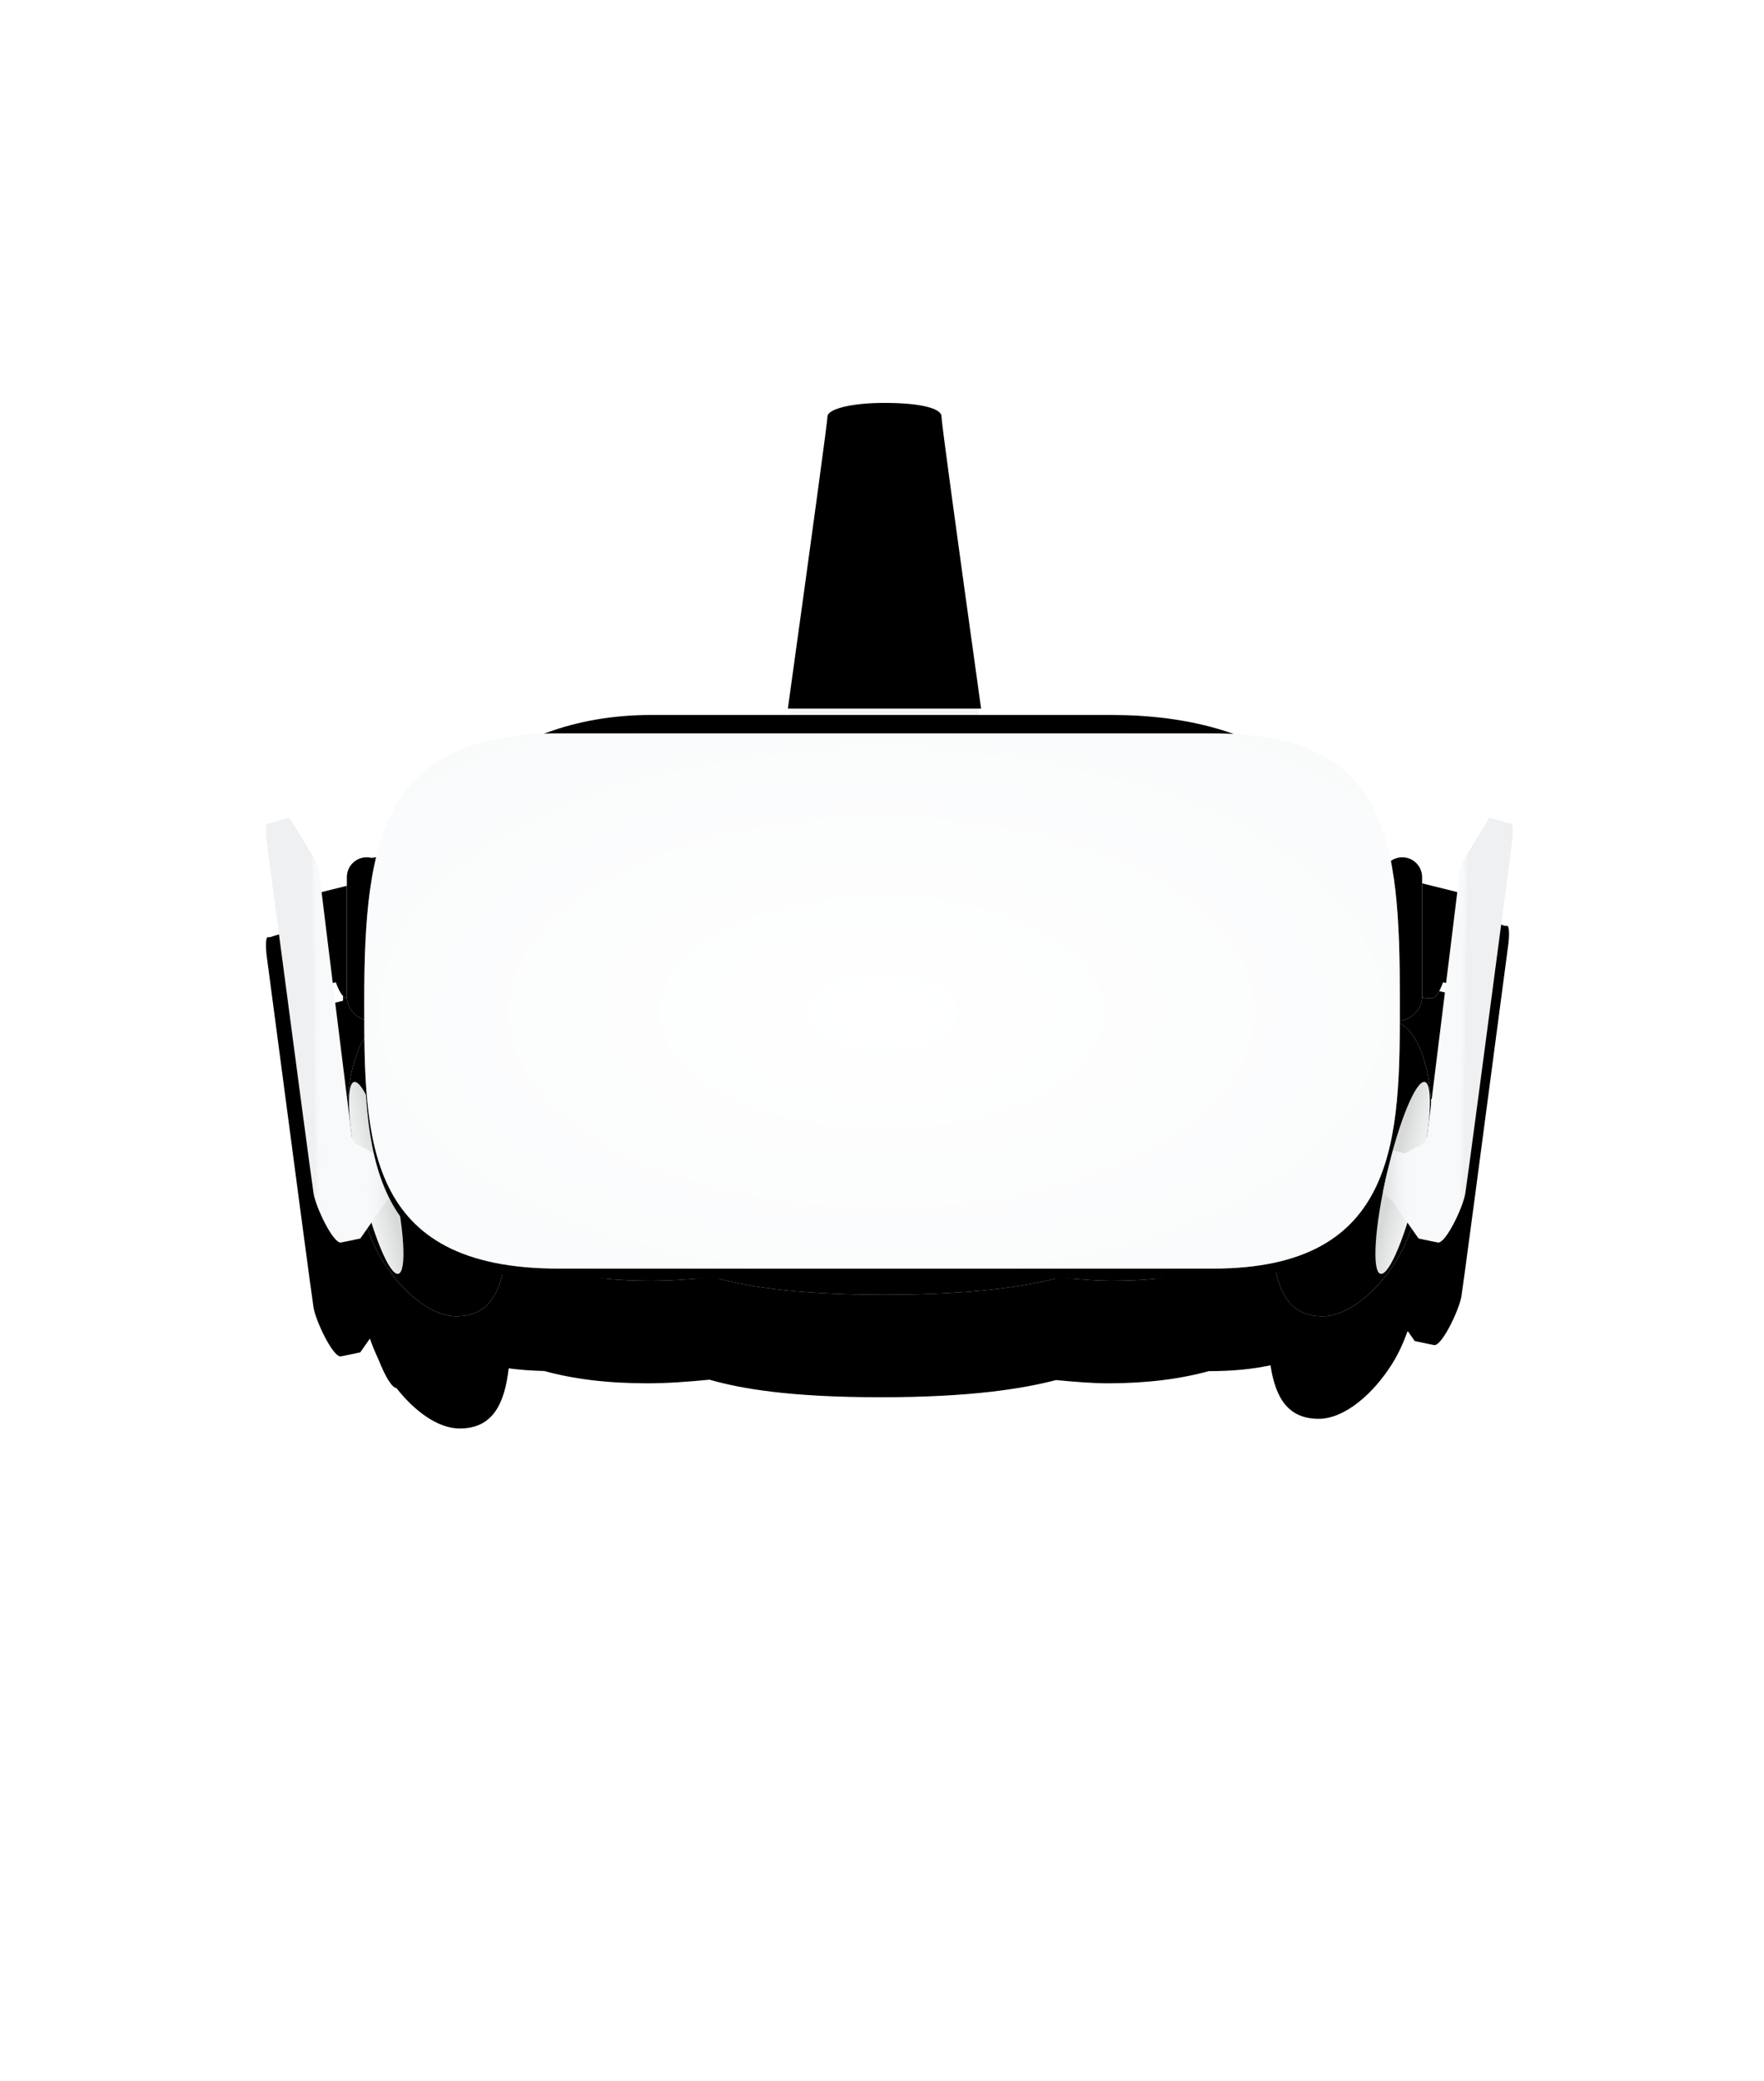 <?xml version="1.0" encoding="UTF-8"?>
<svg width="356px" height="420px" viewBox="0 0 356 420" version="1.1" xmlns="http://www.w3.org/2000/svg" xmlns:xlink="http://www.w3.org/1999/xlink">
    <!-- Generator: Sketch 49.3 (51167) - http://www.bohemiancoding.com/sketch -->
    <title>vr</title>
    <desc>Created with Sketch.</desc>
    <defs>
        <path d="M19.864,129.817 C19.778,127.082 19.751,124.291 19.743,121.469 C18.161,120.977 16.915,119.721 16.439,118.131 C16.126,117.614 15.814,116.922 15.506,116.055 L14.14,116.314 C14.981,123.113 16.02,131.503 17.258,141.484 C17.158,138.587 17.457,136.715 18.19,136.424 C18.503,134.321 19.033,131.948 19.864,129.817 Z M22.037,89.097 C25.63,73.753 34.555,64.507 56.037,63.745 C62.482,61.3 69.745,59.974 77.619,59.974 L113.229,59.974 L113.229,3.721 C113.229,2.394 117.445,1 124.729,1 C132.014,1 136.229,2.104 136.229,3.721 L136.229,59.974 L170.546,59.974 C179.586,59.974 187.914,61.212 195.167,63.797 C215.919,64.866 223.897,74.173 226.927,89.423 C227.578,88.963 228.372,88.694 229.229,88.694 C231.439,88.694 233.229,90.485 233.229,92.694 L233.229,93.952 L240.334,95.714 C240.583,93.682 240.72,92.542 240.746,92.296 C240.858,91.237 241.167,90.197 241.671,89.176 L246.803,80.715 C248.85,81.248 250.071,81.596 250.466,81.76 C251.057,82.006 251.272,81.523 251.451,82.279 C251.57,82.783 251.57,83.743 251.451,85.158 C245.416,130.906 242.246,154.706 241.941,156.557 C241.483,159.334 238.081,166.442 236.497,166.442 C235.954,166.347 234.624,166.071 232.509,165.615 L231.089,163.586 C230.225,165.987 229.183,168.259 227.929,170.252 C224.209,176.161 218.451,181.311 213.12,181.311 C206.895,181.311 204.389,177.004 203.406,170.51 C199.808,171.283 195.698,171.694 191.005,171.694 L190.931,171.694 C185.194,173.273 178.458,174.147 170.546,174.147 C167.741,174.147 164.17,173.879 160.127,173.493 C153.249,175.271 142.76,176.96 124.704,176.96 C106.386,176.96 96.48,175.221 90.188,173.415 C85.822,173.843 81.648,174.147 77.619,174.147 C69.498,174.147 62.643,173.264 56.857,171.667 C54.285,171.603 51.892,171.42 49.664,171.126 C48.823,178.358 46.415,183.263 39.772,183.263 C35.341,183.263 30.615,179.705 27.009,175.11 C26.072,175.006 24.747,172.801 23.358,169.28 C22.722,167.956 22.157,166.558 21.654,165.117 L19.706,167.9 C17.591,168.356 16.262,168.631 15.718,168.726 C14.135,168.726 10.732,161.618 10.275,158.842 C9.97,156.991 6.8,133.191 0.764,87.443 C0.645,86.028 0.645,85.068 0.764,84.564 C0.943,83.807 1.158,84.291 1.75,84.045 C2.144,83.881 3.365,83.533 5.412,83 L10.544,91.461 C11.049,92.482 11.357,93.522 11.469,94.58 C11.513,94.993 11.868,97.904 12.534,103.313 L11.95,98.008 L16.229,96.946 L16.229,92.694 C16.229,90.485 18.02,88.694 20.229,88.694 C20.239,88.694 20.248,88.694 20.257,88.694 C20.267,88.694 20.276,88.694 20.285,88.694 C20.913,88.694 21.508,88.839 22.037,89.097 Z M228.735,121.669 C228.735,121.837 228.734,122.006 228.733,122.174 C233.47,124.669 234.934,134.094 235.064,138.335 C236.254,128.741 237.257,120.645 238.074,114.046 L237.448,113.928 C236.681,116.08 235.899,117.157 235.102,117.157 C234.521,117.157 233.894,117.088 233.223,116.952 C233.097,119.425 231.175,121.423 228.735,121.669 Z" id="path-1"></path>
        <filter x="-13.0%" y="-9.6%" width="125.9%" height="138.4%" filterUnits="objectBoundingBox" id="filter-2">
            <feMorphology radius="7.5" operator="erode" in="SourceAlpha" result="shadowSpreadOuter1"></feMorphology>
            <feOffset dx="0" dy="20" in="shadowSpreadOuter1" result="shadowOffsetOuter1"></feOffset>
            <feGaussianBlur stdDeviation="15" in="shadowOffsetOuter1" result="shadowBlurOuter1"></feGaussianBlur>
            <feColorMatrix values="0 0 0 0 0   0 0 0 0 0   0 0 0 0 0  0 0 0 0.154 0" type="matrix" in="shadowBlurOuter1"></feColorMatrix>
        </filter>
        <path d="M37.806,13.21 L45.774,15.186 L43.755,33.525 L42.218,33.234 C41.451,35.387 40.669,36.463 39.873,36.463 C39.076,36.463 38.195,36.335 37.229,36.078 L37.806,13.21 Z" id="path-3"></path>
        <filter x="-11.7%" y="-4.3%" width="123.4%" height="108.6%" filterUnits="objectBoundingBox" id="filter-4">
            <feGaussianBlur stdDeviation="1" in="SourceAlpha" result="shadowBlurInner1"></feGaussianBlur>
            <feOffset dx="0" dy="0" in="shadowBlurInner1" result="shadowOffsetInner1"></feOffset>
            <feComposite in="shadowOffsetInner1" in2="SourceAlpha" operator="arithmetic" k2="-1" k3="1" result="shadowInnerInner1"></feComposite>
            <feColorMatrix values="0 0 0 0 0   0 0 0 0 0   0 0 0 0 0  0 0 0 0.05 0" type="matrix" in="shadowInnerInner1"></feColorMatrix>
        </filter>
        <linearGradient x1="95.941%" y1="66.143%" x2="30.946%" y2="85.949%" id="linearGradient-5">
            <stop stop-color="#FFFFFF" stop-opacity="0" offset="0%"></stop>
            <stop stop-color="#000000" stop-opacity="0.052" offset="100%"></stop>
        </linearGradient>
        <path d="M24.802,100.969 C29.996,99.769 34.449,93.456 36.744,86.862 C40.458,76.189 37.958,60.359 36.662,54.743 C35.66,50.402 30.993,38.215 24.137,39.797 C17.282,41.38 4.039,56.669 7.712,72.579 C11.385,88.49 13.416,103.597 24.802,100.969 Z" id="path-6"></path>
        <filter x="-3.2%" y="-1.6%" width="106.3%" height="103.2%" filterUnits="objectBoundingBox" id="filter-7">
            <feGaussianBlur stdDeviation="1" in="SourceAlpha" result="shadowBlurInner1"></feGaussianBlur>
            <feOffset dx="0" dy="0" in="shadowBlurInner1" result="shadowOffsetInner1"></feOffset>
            <feComposite in="shadowOffsetInner1" in2="SourceAlpha" operator="arithmetic" k2="-1" k3="1" result="shadowInnerInner1"></feComposite>
            <feColorMatrix values="0 0 0 0 0   0 0 0 0 0   0 0 0 0 0  0 0 0 0.05 0" type="matrix" in="shadowInnerInner1"></feColorMatrix>
        </filter>
        <linearGradient x1="191.651%" y1="59.664%" x2="21.25%" y2="52.697%" id="linearGradient-8">
            <stop stop-color="#FFFFFF" stop-opacity="0" offset="0%"></stop>
            <stop stop-color="#000000" stop-opacity="0.144" offset="100%"></stop>
        </linearGradient>
        <path d="M34.078,92.553 C35.895,92.553 37.369,83.662 37.369,72.694 C37.369,61.726 35.895,52.834 34.078,52.834 C32.261,52.834 30.787,61.726 30.787,72.694 C30.787,83.662 32.261,92.553 34.078,92.553 Z" id="path-9"></path>
        <path d="M34,8 L34,8 C36.209,8 38,9.791 38,12 L38,36 C38,38.761 35.761,41 33,41 L30,41 L30,12 C30,9.791 31.791,8 34,8 Z" id="path-10"></path>
        <filter x="-12.5%" y="-3.0%" width="125.0%" height="106.1%" filterUnits="objectBoundingBox" id="filter-11">
            <feGaussianBlur stdDeviation="1" in="SourceAlpha" result="shadowBlurInner1"></feGaussianBlur>
            <feOffset dx="0" dy="0" in="shadowBlurInner1" result="shadowOffsetInner1"></feOffset>
            <feComposite in="shadowOffsetInner1" in2="SourceAlpha" operator="arithmetic" k2="-1" k3="1" result="shadowInnerInner1"></feComposite>
            <feColorMatrix values="0 0 0 0 0   0 0 0 0 0   0 0 0 0 0  0 0 0 0.05 0" type="matrix" in="shadowInnerInner1"></feColorMatrix>
        </filter>
        <linearGradient x1="58.597%" y1="53.893%" x2="63.657%" y2="54.108%" id="linearGradient-12">
            <stop stop-color="#FFFFFF" stop-opacity="0" offset="0%"></stop>
            <stop stop-color="#000000" stop-opacity="0.035" offset="100%"></stop>
        </linearGradient>
        <linearGradient x1="23.648%" y1="82.716%" x2="0%" y2="81.164%" id="linearGradient-13">
            <stop stop-color="#FFFFFF" stop-opacity="0" offset="0%"></stop>
            <stop stop-color="#000000" stop-opacity="0.119" offset="100%"></stop>
        </linearGradient>
        <path d="M32.034,77.427 L37.28,84.922 C39.395,85.378 40.724,85.653 41.268,85.748 C42.851,85.748 46.254,78.64 46.711,75.863 C47.016,74.012 50.186,50.212 56.222,4.465 C56.341,3.049 56.341,2.089 56.222,1.585 C56.043,0.829 55.828,1.312 55.236,1.066 C54.842,0.903 53.621,0.554 51.574,0.021 L46.442,8.482 C45.937,9.503 45.629,10.543 45.517,11.602 C45.405,12.661 43.239,30.205 39.017,64.234 C38.799,65.142 38.491,65.692 38.093,65.884 C37.695,66.076 36.483,66.699 34.457,67.753 L32.134,67.138 L30.65,72.877 L30.067,75.726 L32.034,77.427 Z" id="path-14"></path>
        <path d="M37.806,13.21 L45.774,15.186 L43.755,33.525 L42.218,33.234 C41.451,35.387 40.669,36.463 39.873,36.463 C39.076,36.463 38.195,36.335 37.229,36.078 L37.806,13.21 Z" id="path-15"></path>
        <filter x="-11.7%" y="-4.3%" width="123.4%" height="108.6%" filterUnits="objectBoundingBox" id="filter-16">
            <feGaussianBlur stdDeviation="1" in="SourceAlpha" result="shadowBlurInner1"></feGaussianBlur>
            <feOffset dx="0" dy="0" in="shadowBlurInner1" result="shadowOffsetInner1"></feOffset>
            <feComposite in="shadowOffsetInner1" in2="SourceAlpha" operator="arithmetic" k2="-1" k3="1" result="shadowInnerInner1"></feComposite>
            <feColorMatrix values="0 0 0 0 0   0 0 0 0 0   0 0 0 0 0  0 0 0 0.05 0" type="matrix" in="shadowInnerInner1"></feColorMatrix>
        </filter>
        <path d="M24.802,100.969 C29.996,99.769 34.449,93.456 36.744,86.862 C40.458,76.189 37.958,60.359 36.662,54.743 C35.66,50.402 30.993,38.215 24.137,39.797 C17.282,41.38 4.039,56.669 7.712,72.579 C11.385,88.49 13.416,103.597 24.802,100.969 Z" id="path-17"></path>
        <filter x="-3.2%" y="-1.6%" width="106.3%" height="103.2%" filterUnits="objectBoundingBox" id="filter-18">
            <feGaussianBlur stdDeviation="1" in="SourceAlpha" result="shadowBlurInner1"></feGaussianBlur>
            <feOffset dx="0" dy="0" in="shadowBlurInner1" result="shadowOffsetInner1"></feOffset>
            <feComposite in="shadowOffsetInner1" in2="SourceAlpha" operator="arithmetic" k2="-1" k3="1" result="shadowInnerInner1"></feComposite>
            <feColorMatrix values="0 0 0 0 0   0 0 0 0 0   0 0 0 0 0  0 0 0 0.05 0" type="matrix" in="shadowInnerInner1"></feColorMatrix>
        </filter>
        <path d="M34.078,92.553 C35.895,92.553 37.369,83.662 37.369,72.694 C37.369,61.726 35.895,52.834 34.078,52.834 C32.261,52.834 30.787,61.726 30.787,72.694 C30.787,83.662 32.261,92.553 34.078,92.553 Z" id="path-19"></path>
        <path d="M34,8 L34,8 C36.209,8 38,9.791 38,12 L38,36 C38,38.761 35.761,41 33,41 L30,41 L30,12 C30,9.791 31.791,8 34,8 Z" id="path-20"></path>
        <filter x="-12.5%" y="-3.0%" width="125.0%" height="106.1%" filterUnits="objectBoundingBox" id="filter-21">
            <feGaussianBlur stdDeviation="1" in="SourceAlpha" result="shadowBlurInner1"></feGaussianBlur>
            <feOffset dx="0" dy="0" in="shadowBlurInner1" result="shadowOffsetInner1"></feOffset>
            <feComposite in="shadowOffsetInner1" in2="SourceAlpha" operator="arithmetic" k2="-1" k3="1" result="shadowInnerInner1"></feComposite>
            <feColorMatrix values="0 0 0 0 0   0 0 0 0 0   0 0 0 0 0  0 0 0 0.05 0" type="matrix" in="shadowInnerInner1"></feColorMatrix>
        </filter>
        <path d="M32.034,77.427 L37.28,84.922 C39.395,85.378 40.724,85.653 41.268,85.748 C42.851,85.748 46.254,78.64 46.711,75.863 C47.016,74.012 50.186,50.212 56.222,4.465 C56.341,3.049 56.341,2.089 56.222,1.585 C56.043,0.829 55.828,1.312 55.236,1.066 C54.842,0.903 53.621,0.554 51.574,0.021 L46.442,8.482 C45.937,9.503 45.629,10.543 45.517,11.602 C45.405,12.661 43.239,30.205 39.017,64.234 C38.799,65.142 38.491,65.692 38.093,65.884 C37.695,66.076 36.483,66.699 34.457,67.753 L32.134,67.138 L30.65,72.877 L30.067,75.726 L32.034,77.427 Z" id="path-22"></path>
        <linearGradient x1="53.723%" y1="16.566%" x2="53.723%" y2="0%" id="linearGradient-23">
            <stop stop-color="#F7F9FA" stop-opacity="0" offset="0%"></stop>
            <stop stop-color="#EAEEF0" offset="100%"></stop>
        </linearGradient>
        <linearGradient x1="53.723%" y1="81.057%" x2="53.723%" y2="108.206%" id="linearGradient-24">
            <stop stop-color="#F7F9FA" stop-opacity="0" offset="0%"></stop>
            <stop stop-color="#D3D5D6" stop-opacity="0.429" offset="100%"></stop>
        </linearGradient>
        <path d="M114,3.027 C114,1.7 118.216,0.306 125.5,0.306 C132.784,0.306 137,1.41 137,3.027 C137,4.106 139.667,23.763 145,62 L106,62 C111.333,23.57 114,3.913 114,3.027 Z" id="path-25"></path>
        <filter x="-73.1%" y="-23.5%" width="246.2%" height="194.0%" filterUnits="objectBoundingBox" id="filter-26">
            <feMorphology radius="2" operator="erode" in="SourceAlpha" result="shadowSpreadOuter1"></feMorphology>
            <feOffset dx="0" dy="15" in="shadowSpreadOuter1" result="shadowOffsetOuter1"></feOffset>
            <feGaussianBlur stdDeviation="9" in="shadowOffsetOuter1" result="shadowBlurOuter1"></feGaussianBlur>
            <feColorMatrix values="0 0 0 0 0   0 0 0 0 0   0 0 0 0 0  0 0 0 0.049 0" type="matrix" in="shadowBlurOuter1"></feColorMatrix>
        </filter>
        <filter x="-44.9%" y="-5.7%" width="189.7%" height="158.4%" filterUnits="objectBoundingBox" id="filter-27">
            <feGaussianBlur stdDeviation="1.5" in="SourceAlpha" result="shadowBlurInner1"></feGaussianBlur>
            <feOffset dx="0" dy="-4" in="shadowBlurInner1" result="shadowOffsetInner1"></feOffset>
            <feComposite in="shadowOffsetInner1" in2="SourceAlpha" operator="arithmetic" k2="-1" k3="1" result="shadowInnerInner1"></feComposite>
            <feColorMatrix values="0 0 0 0 1   0 0 0 0 1   0 0 0 0 1  0 0 0 0.2 0" type="matrix" in="shadowInnerInner1"></feColorMatrix>
        </filter>
        <path d="M21,88 L21,88 C23.209,88 25,89.791 25,92 L25,121 L22,121 C19.239,121 17,118.761 17,116 L17,92 C17,89.791 18.791,88 21,88 Z" id="path-28"></path>
        <filter x="-12.5%" y="-3.0%" width="125.0%" height="106.1%" filterUnits="objectBoundingBox" id="filter-29">
            <feGaussianBlur stdDeviation="1" in="SourceAlpha" result="shadowBlurInner1"></feGaussianBlur>
            <feOffset dx="0" dy="0" in="shadowBlurInner1" result="shadowOffsetInner1"></feOffset>
            <feComposite in="shadowOffsetInner1" in2="SourceAlpha" operator="arithmetic" k2="-1" k3="1" result="shadowInnerInner1"></feComposite>
            <feColorMatrix values="0 0 0 0 0   0 0 0 0 0   0 0 0 0 0  0 0 0 0.05 0" type="matrix" in="shadowInnerInner1"></feColorMatrix>
        </filter>
        <path d="M61.265,119.587 C61.265,90.279 63.61,63 85.207,63 C99.343,63 144.068,63 165.737,63 C187.406,63 188.755,85.049 188.755,119.587 C188.755,148.339 198.899,168.739 175.881,168.739 C167.984,168.739 163.589,176.266 125.475,176.266 C87.361,176.266 85.664,168.739 77.17,168.739 C53.228,168.739 61.265,148.894 61.265,119.587 Z" id="path-30"></path>
        <filter x="-0.8%" y="-0.9%" width="101.5%" height="101.8%" filterUnits="objectBoundingBox" id="filter-31">
            <feGaussianBlur stdDeviation="1" in="SourceAlpha" result="shadowBlurInner1"></feGaussianBlur>
            <feOffset dx="0" dy="0" in="shadowBlurInner1" result="shadowOffsetInner1"></feOffset>
            <feComposite in="shadowOffsetInner1" in2="SourceAlpha" operator="arithmetic" k2="-1" k3="1" result="shadowInnerInner1"></feComposite>
            <feColorMatrix values="0 0 0 0 0   0 0 0 0 0   0 0 0 0 0  0 0 0 0.05 0" type="matrix" in="shadowInnerInner1"></feColorMatrix>
        </filter>
        <linearGradient x1="50%" y1="0%" x2="50%" y2="98.307%" id="linearGradient-32">
            <stop stop-color="#FFFFFF" stop-opacity="0.5" offset="0%"></stop>
            <stop stop-color="#000000" stop-opacity="0.086" offset="100%"></stop>
        </linearGradient>
        <path d="M26.339,107.356 C26.339,79.388 47.728,59.28 78.39,59.28 C98.458,59.28 140.553,59.28 171.317,59.28 C202.081,59.28 224.601,73.622 224.601,106.581 C224.601,134.019 224.444,173.454 171.317,173.454 C161.316,173.454 141.575,170.042 125.469,170.042 C106.97,170.042 91.868,173.454 78.39,173.454 C25.035,173.454 26.339,135.324 26.339,107.356 Z" id="path-33"></path>
        <filter x="-0.5%" y="-0.9%" width="101.0%" height="101.8%" filterUnits="objectBoundingBox" id="filter-34">
            <feGaussianBlur stdDeviation="1" in="SourceAlpha" result="shadowBlurInner1"></feGaussianBlur>
            <feOffset dx="0" dy="0" in="shadowBlurInner1" result="shadowOffsetInner1"></feOffset>
            <feComposite in="shadowOffsetInner1" in2="SourceAlpha" operator="arithmetic" k2="-1" k3="1" result="shadowInnerInner1"></feComposite>
            <feColorMatrix values="0 0 0 0 0   0 0 0 0 0   0 0 0 0 0  0 0 0 0.05 0" type="matrix" in="shadowInnerInner1"></feColorMatrix>
        </filter>
        <radialGradient cx="50%" cy="52.139%" fx="50%" fy="52.139%" r="86.879%" gradientTransform="translate(0.5,0.521),scale(0.517,1),rotate(90),scale(1,1.915),translate(-0.5,-0.521)" id="radialGradient-35">
            <stop stop-color="#FFFFFF" offset="0%"></stop>
            <stop stop-color="#FFFFFF" stop-opacity="0" offset="100%"></stop>
        </radialGradient>
        <path d="M20.51,117 C20.51,84.052 24.355,63 59.759,63 C82.933,63 156.252,63 191.775,63 C227.299,63 229.51,84.041 229.51,117 C229.51,144.438 229.51,171 191.775,171 C166.963,171 88.872,171 59.759,171 C20.51,171 20.51,144.968 20.51,117 Z" id="path-36"></path>
        <filter x="-5.5%" y="-8.8%" width="111.0%" height="121.3%" filterUnits="objectBoundingBox" id="filter-37">
            <feMorphology radius="2.5" operator="erode" in="SourceAlpha" result="shadowSpreadOuter1"></feMorphology>
            <feOffset dx="0" dy="2" in="shadowSpreadOuter1" result="shadowOffsetOuter1"></feOffset>
            <feGaussianBlur stdDeviation="6" in="shadowOffsetOuter1" result="shadowBlurOuter1"></feGaussianBlur>
            <feColorMatrix values="0 0 0 0 0   0 0 0 0 0   0 0 0 0 0  0 0 0 0.049 0" type="matrix" in="shadowBlurOuter1"></feColorMatrix>
        </filter>
    </defs>
    <g id="Page-1" stroke="none" stroke-width="1" fill="none" fill-rule="evenodd">
        <g id="Desktop-HD-Copy-53" transform="translate(-440, -2441)">
            <g id="Group-4" transform="translate(440, 1031)">
                <g id="Group-5-Copy-5" transform="translate(0, 1410)">
                    <g id="Card">
                        <g id="Headset">
                            <rect id="bounds" x="0" y="0" width="356" height="420"></rect>
                            <g transform="translate(53, 85)">
                                <g id="Shape" fill="black" fill-opacity="1">
                                    <use filter="url(#filter-2)" xlink:href="#path-1"></use>
                                </g>
                                <g id="Right" transform="translate(196, 80)">
                                    <g id="Shape">
                                        <use fill="#F7F9FA" fill-rule="evenodd" xlink:href="#path-3"></use>
                                        <use fill="black" fill-opacity="1" filter="url(#filter-4)" xlink:href="#path-3"></use>
                                    </g>
                                    <g id="Shape" transform="translate(22.887, 70.462) rotate(13) translate(-22.887, -70.462) ">
                                        <use fill="#F7F9FA" fill-rule="evenodd" xlink:href="#path-6"></use>
                                        <use fill="url(#linearGradient-5)" fill-rule="evenodd" xlink:href="#path-6"></use>
                                        <use fill="black" fill-opacity="1" filter="url(#filter-7)" xlink:href="#path-6"></use>
                                    </g>
                                    <g id="Shape" transform="translate(34.078, 72.694) rotate(13) translate(-34.078, -72.694) ">
                                        <use fill="#FCFDFD" xlink:href="#path-9"></use>
                                        <use fill="url(#linearGradient-8)" xlink:href="#path-9"></use>
                                    </g>
                                    <g id="Shape">
                                        <use fill="#F7F9FA" fill-rule="evenodd" xlink:href="#path-10"></use>
                                        <use fill="black" fill-opacity="1" filter="url(#filter-11)" xlink:href="#path-10"></use>
                                    </g>
                                    <g id="Shape">
                                        <use fill="#F7F9FA" xlink:href="#path-14"></use>
                                        <use fill="url(#linearGradient-12)" xlink:href="#path-14"></use>
                                        <use fill="url(#linearGradient-13)" xlink:href="#path-14"></use>
                                    </g>
                                </g>
                                <g id="Left" transform="translate(28.5, 132.5) scale(-1, 1) translate(-28.5, -132.5) translate(0, 80)">
                                    <g id="Shape">
                                        <use fill="#F7F9FA" fill-rule="evenodd" xlink:href="#path-15"></use>
                                        <use fill="black" fill-opacity="1" filter="url(#filter-16)" xlink:href="#path-15"></use>
                                    </g>
                                    <g id="Shape" transform="translate(22.887, 70.462) rotate(13) translate(-22.887, -70.462) ">
                                        <use fill="#F7F9FA" fill-rule="evenodd" xlink:href="#path-17"></use>
                                        <use fill="url(#linearGradient-5)" fill-rule="evenodd" xlink:href="#path-17"></use>
                                        <use fill="black" fill-opacity="1" filter="url(#filter-18)" xlink:href="#path-17"></use>
                                    </g>
                                    <g id="Shape" transform="translate(34.078, 72.694) rotate(13) translate(-34.078, -72.694) ">
                                        <use fill="#FCFDFD" xlink:href="#path-19"></use>
                                        <use fill="url(#linearGradient-8)" xlink:href="#path-19"></use>
                                    </g>
                                    <g id="Shape">
                                        <use fill="#F7F9FA" fill-rule="evenodd" xlink:href="#path-20"></use>
                                        <use fill="black" fill-opacity="1" filter="url(#filter-21)" xlink:href="#path-20"></use>
                                    </g>
                                    <g id="Shape">
                                        <use fill="#F7F9FA" xlink:href="#path-22"></use>
                                        <use fill="url(#linearGradient-12)" xlink:href="#path-22"></use>
                                        <use fill="url(#linearGradient-13)" xlink:href="#path-22"></use>
                                    </g>
                                </g>
                                <g id="Shape">
                                    <use fill="black" fill-opacity="1" filter="url(#filter-26)" xlink:href="#path-25"></use>
                                    <use fill="#F7F9FA" fill-rule="evenodd" xlink:href="#path-25"></use>
                                    <use fill="url(#linearGradient-23)" fill-rule="evenodd" xlink:href="#path-25"></use>
                                    <use fill="url(#linearGradient-24)" fill-rule="evenodd" xlink:href="#path-25"></use>
                                    <use fill="black" fill-opacity="1" filter="url(#filter-27)" xlink:href="#path-25"></use>
                                </g>
                                <g id="Shape">
                                    <use fill="#F7F9FA" fill-rule="evenodd" xlink:href="#path-28"></use>
                                    <use fill="black" fill-opacity="1" filter="url(#filter-29)" xlink:href="#path-28"></use>
                                </g>
                                <g id="Shape">
                                    <use fill="#E8EAEB" fill-rule="evenodd" xlink:href="#path-30"></use>
                                    <use fill="black" fill-opacity="1" filter="url(#filter-31)" xlink:href="#path-30"></use>
                                </g>
                                <g id="Shape">
                                    <use fill="#F7F9FA" fill-rule="evenodd" xlink:href="#path-33"></use>
                                    <use fill="url(#linearGradient-32)" fill-rule="evenodd" xlink:href="#path-33"></use>
                                    <use fill="black" fill-opacity="1" filter="url(#filter-34)" xlink:href="#path-33"></use>
                                </g>
                                <g id="Shape">
                                    <use fill="black" fill-opacity="1" filter="url(#filter-37)" xlink:href="#path-36"></use>
                                    <use fill="#F7F9FA" fill-rule="evenodd" xlink:href="#path-36"></use>
                                    <use fill="url(#radialGradient-35)" fill-rule="evenodd" xlink:href="#path-36"></use>
                                </g>
                            </g>
                        </g>
                    </g>
                </g>
            </g>
        </g>
    </g>
</svg>